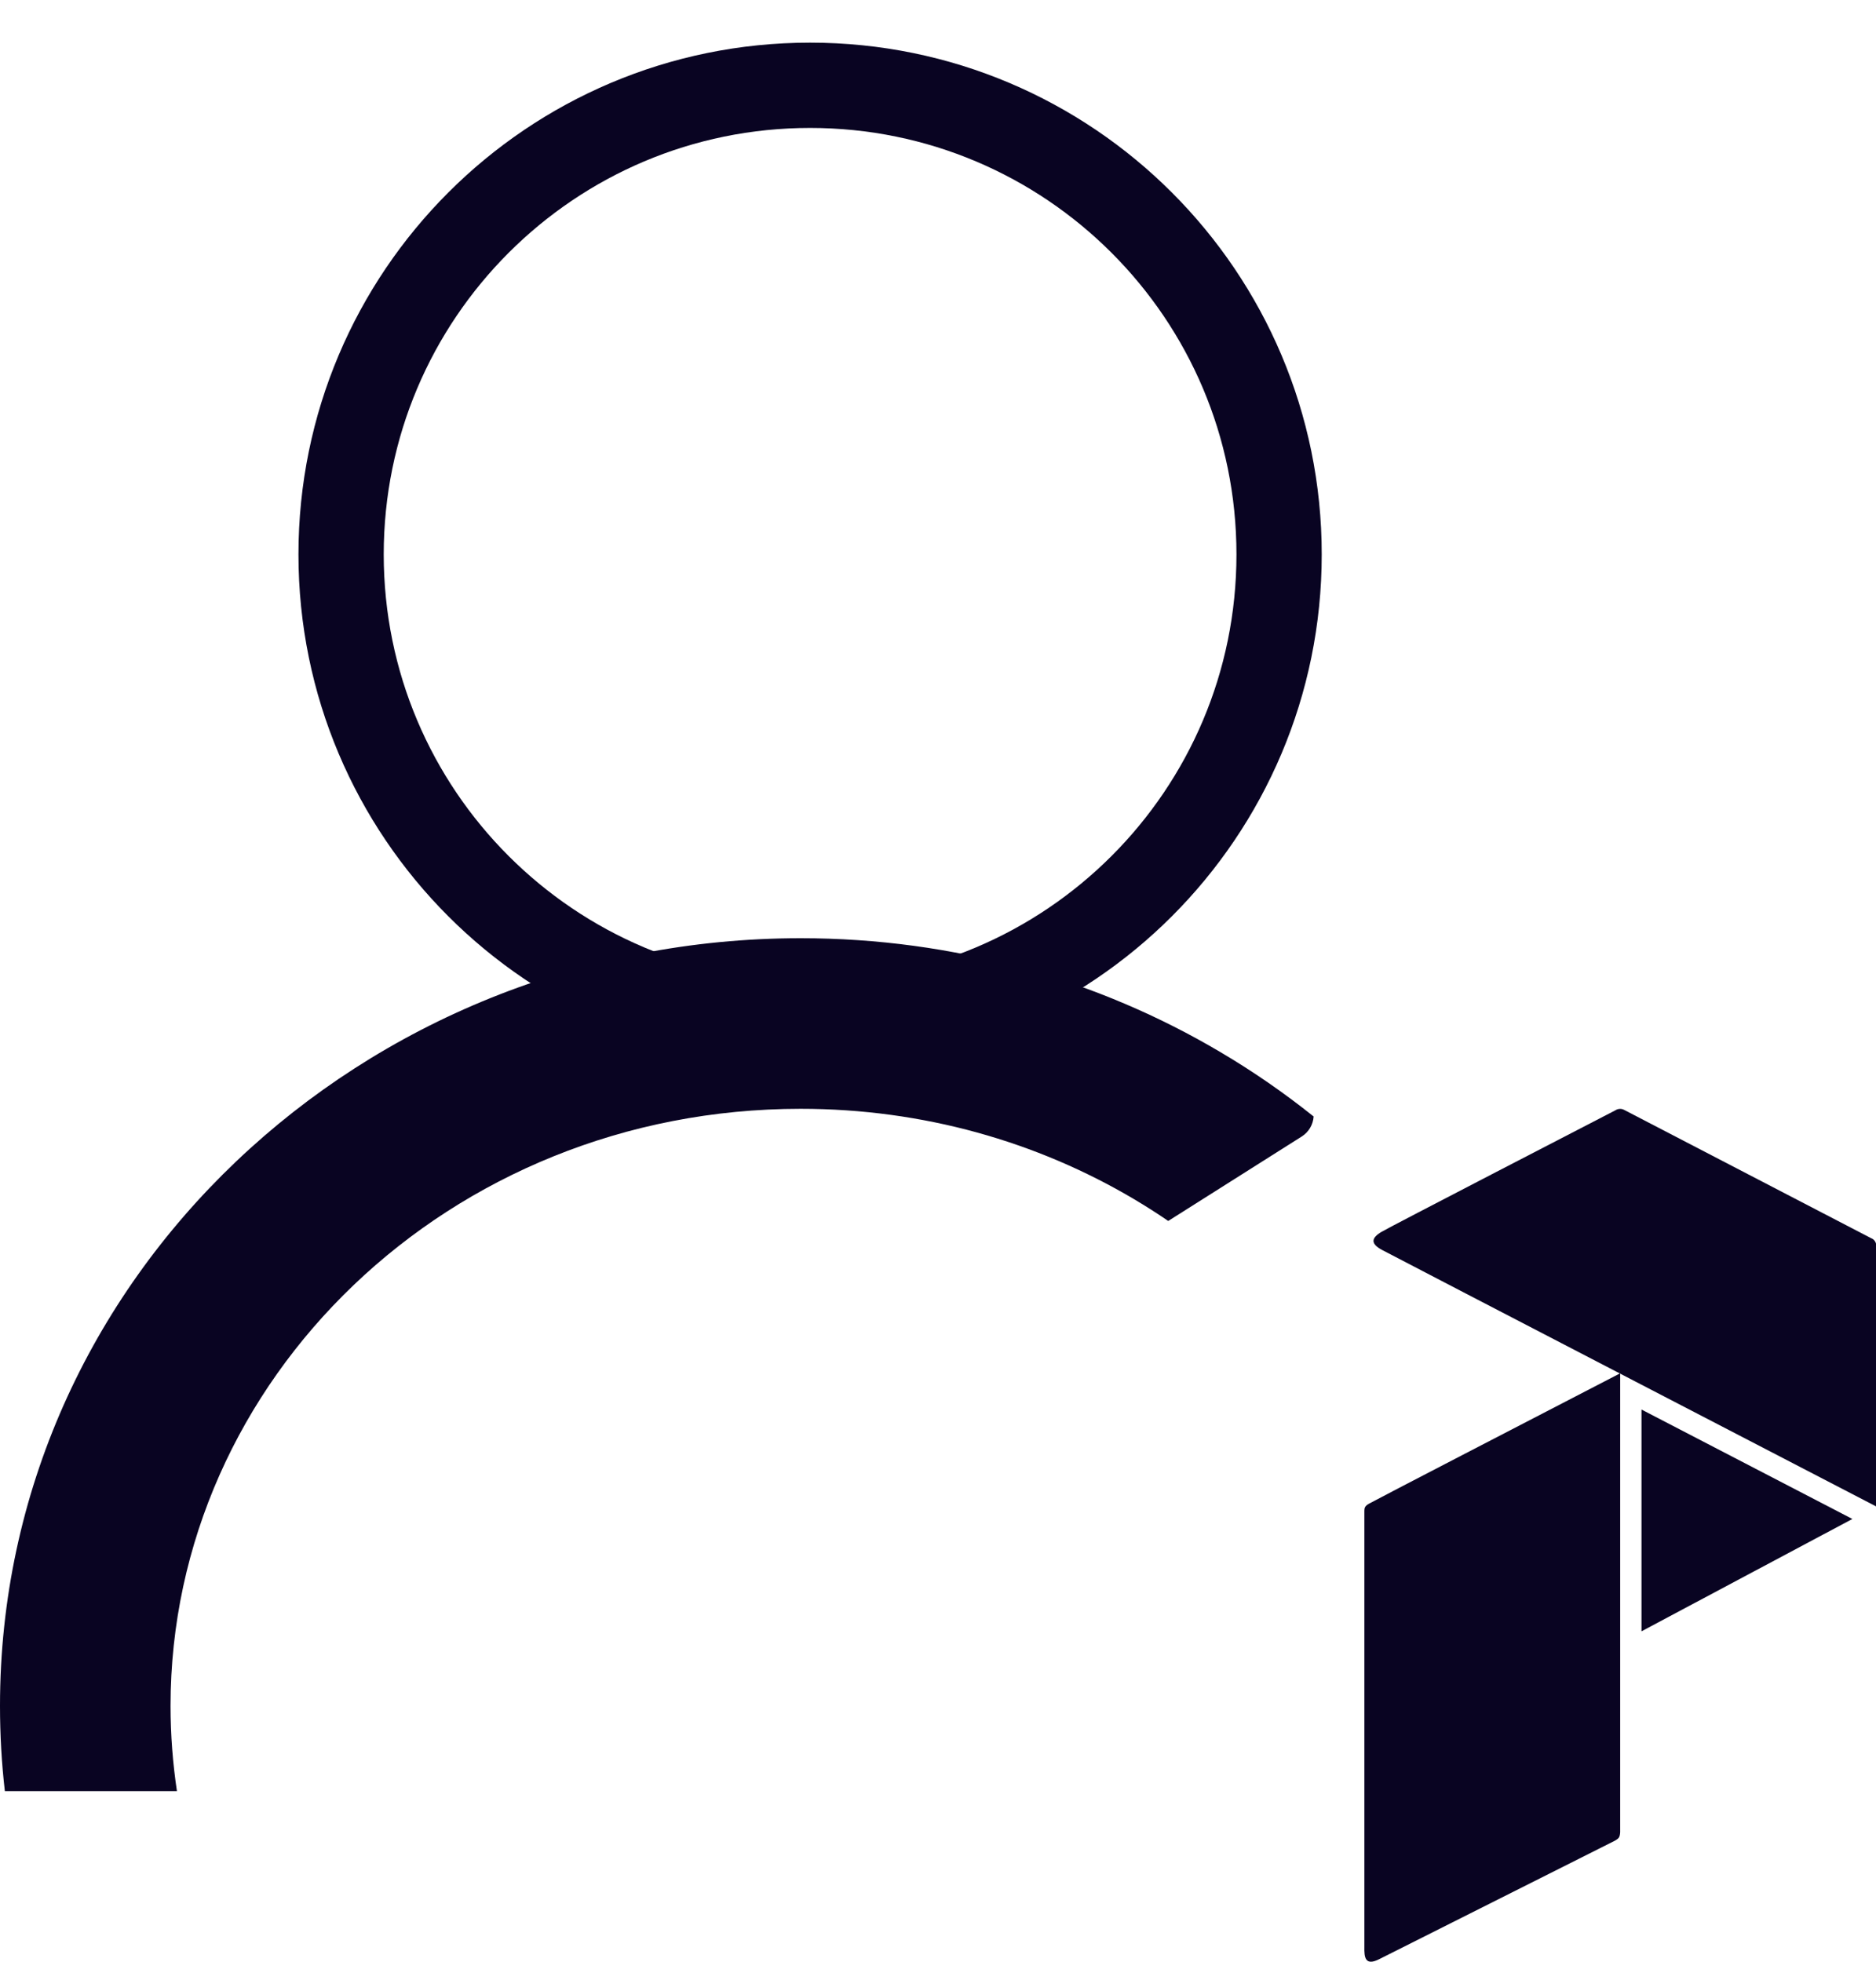 <svg xmlns:xlink="http://www.w3.org/1999/xlink" width="22" height="23" viewBox="0 0 22 23" fill="none" xmlns="http://www.w3.org/2000/svg" class="mr-4 inline-block" data-v-fca59e02=""><path d="M15 6.5C15 9.538 12.538 12 9.5 12C6.462 12 4 9.538 4 6.5C4 3.462 6.462 1 9.5 1C12.538 1 15 3.462 15 6.5Z" stroke="#090422" strokeWidth="2px" data-v-fca59e02="" fill="none"></path><path fillRule="evenodd" clipRule="evenodd" d="M15.405 13.09C15.061 12.815 14.696 12.562 14.313 12.336C12.879 11.487 11.191 11 9.389 11C4.249 11 0 14.985 0 20C0 20.338 0.019 20.672 0.057 21H2.075C2.026 20.673 2 20.339 2 20C2 16.178 5.263 13 9.389 13C10.827 13 12.164 13.388 13.295 14.057C13.433 14.139 13.569 14.225 13.7 14.315L15.267 13.324C15.348 13.272 15.399 13.185 15.405 13.09Z" fill="#090422" data-v-fca59e02=""></path><g clipPath="url(#clip0_3224_2776)" data-v-fca59e02="" fill="none"><path fillRule="evenodd" clipRule="evenodd" d="M21.723 17.809L19.25 16.526V19.126L21.723 17.809Z" fill="#090422" data-v-fca59e02=""></path><path fillRule="evenodd" clipRule="evenodd" d="M16.18 22.967C16.186 22.963 18.937 21.581 18.94 21.58C18.977 21.556 18.996 21.55 19 21.482C19 21.474 19 16.101 19 16.101C17.834 16.705 16.194 17.553 16.052 17.631C16.007 17.657 16 17.679 16 17.713V22.828C15.998 22.944 16.006 23.058 16.18 22.967Z" fill="#090422" data-v-fca59e02=""></path><path fillRule="evenodd" clipRule="evenodd" d="M22.002 14.612V17.662C22.002 17.662 16.399 14.757 16.204 14.653C16.075 14.582 16.075 14.517 16.204 14.441C16.323 14.372 18.597 13.197 18.945 13.017C18.96 13.007 18.977 13.002 18.995 13.001C19.012 13 19.029 13.004 19.045 13.012L21.945 14.518C21.964 14.525 21.979 14.538 21.989 14.555C22 14.572 22.004 14.592 22.002 14.612V14.612Z" fill="#090422" data-v-fca59e02=""></path></g><defs data-v-fca59e02=""><clipPath id="clip0_3224_2776" data-v-fca59e02=""><rect width="6" height="10" fill="white" transform="translate(16 13)" data-v-fca59e02=""></rect></clipPath></defs></svg>